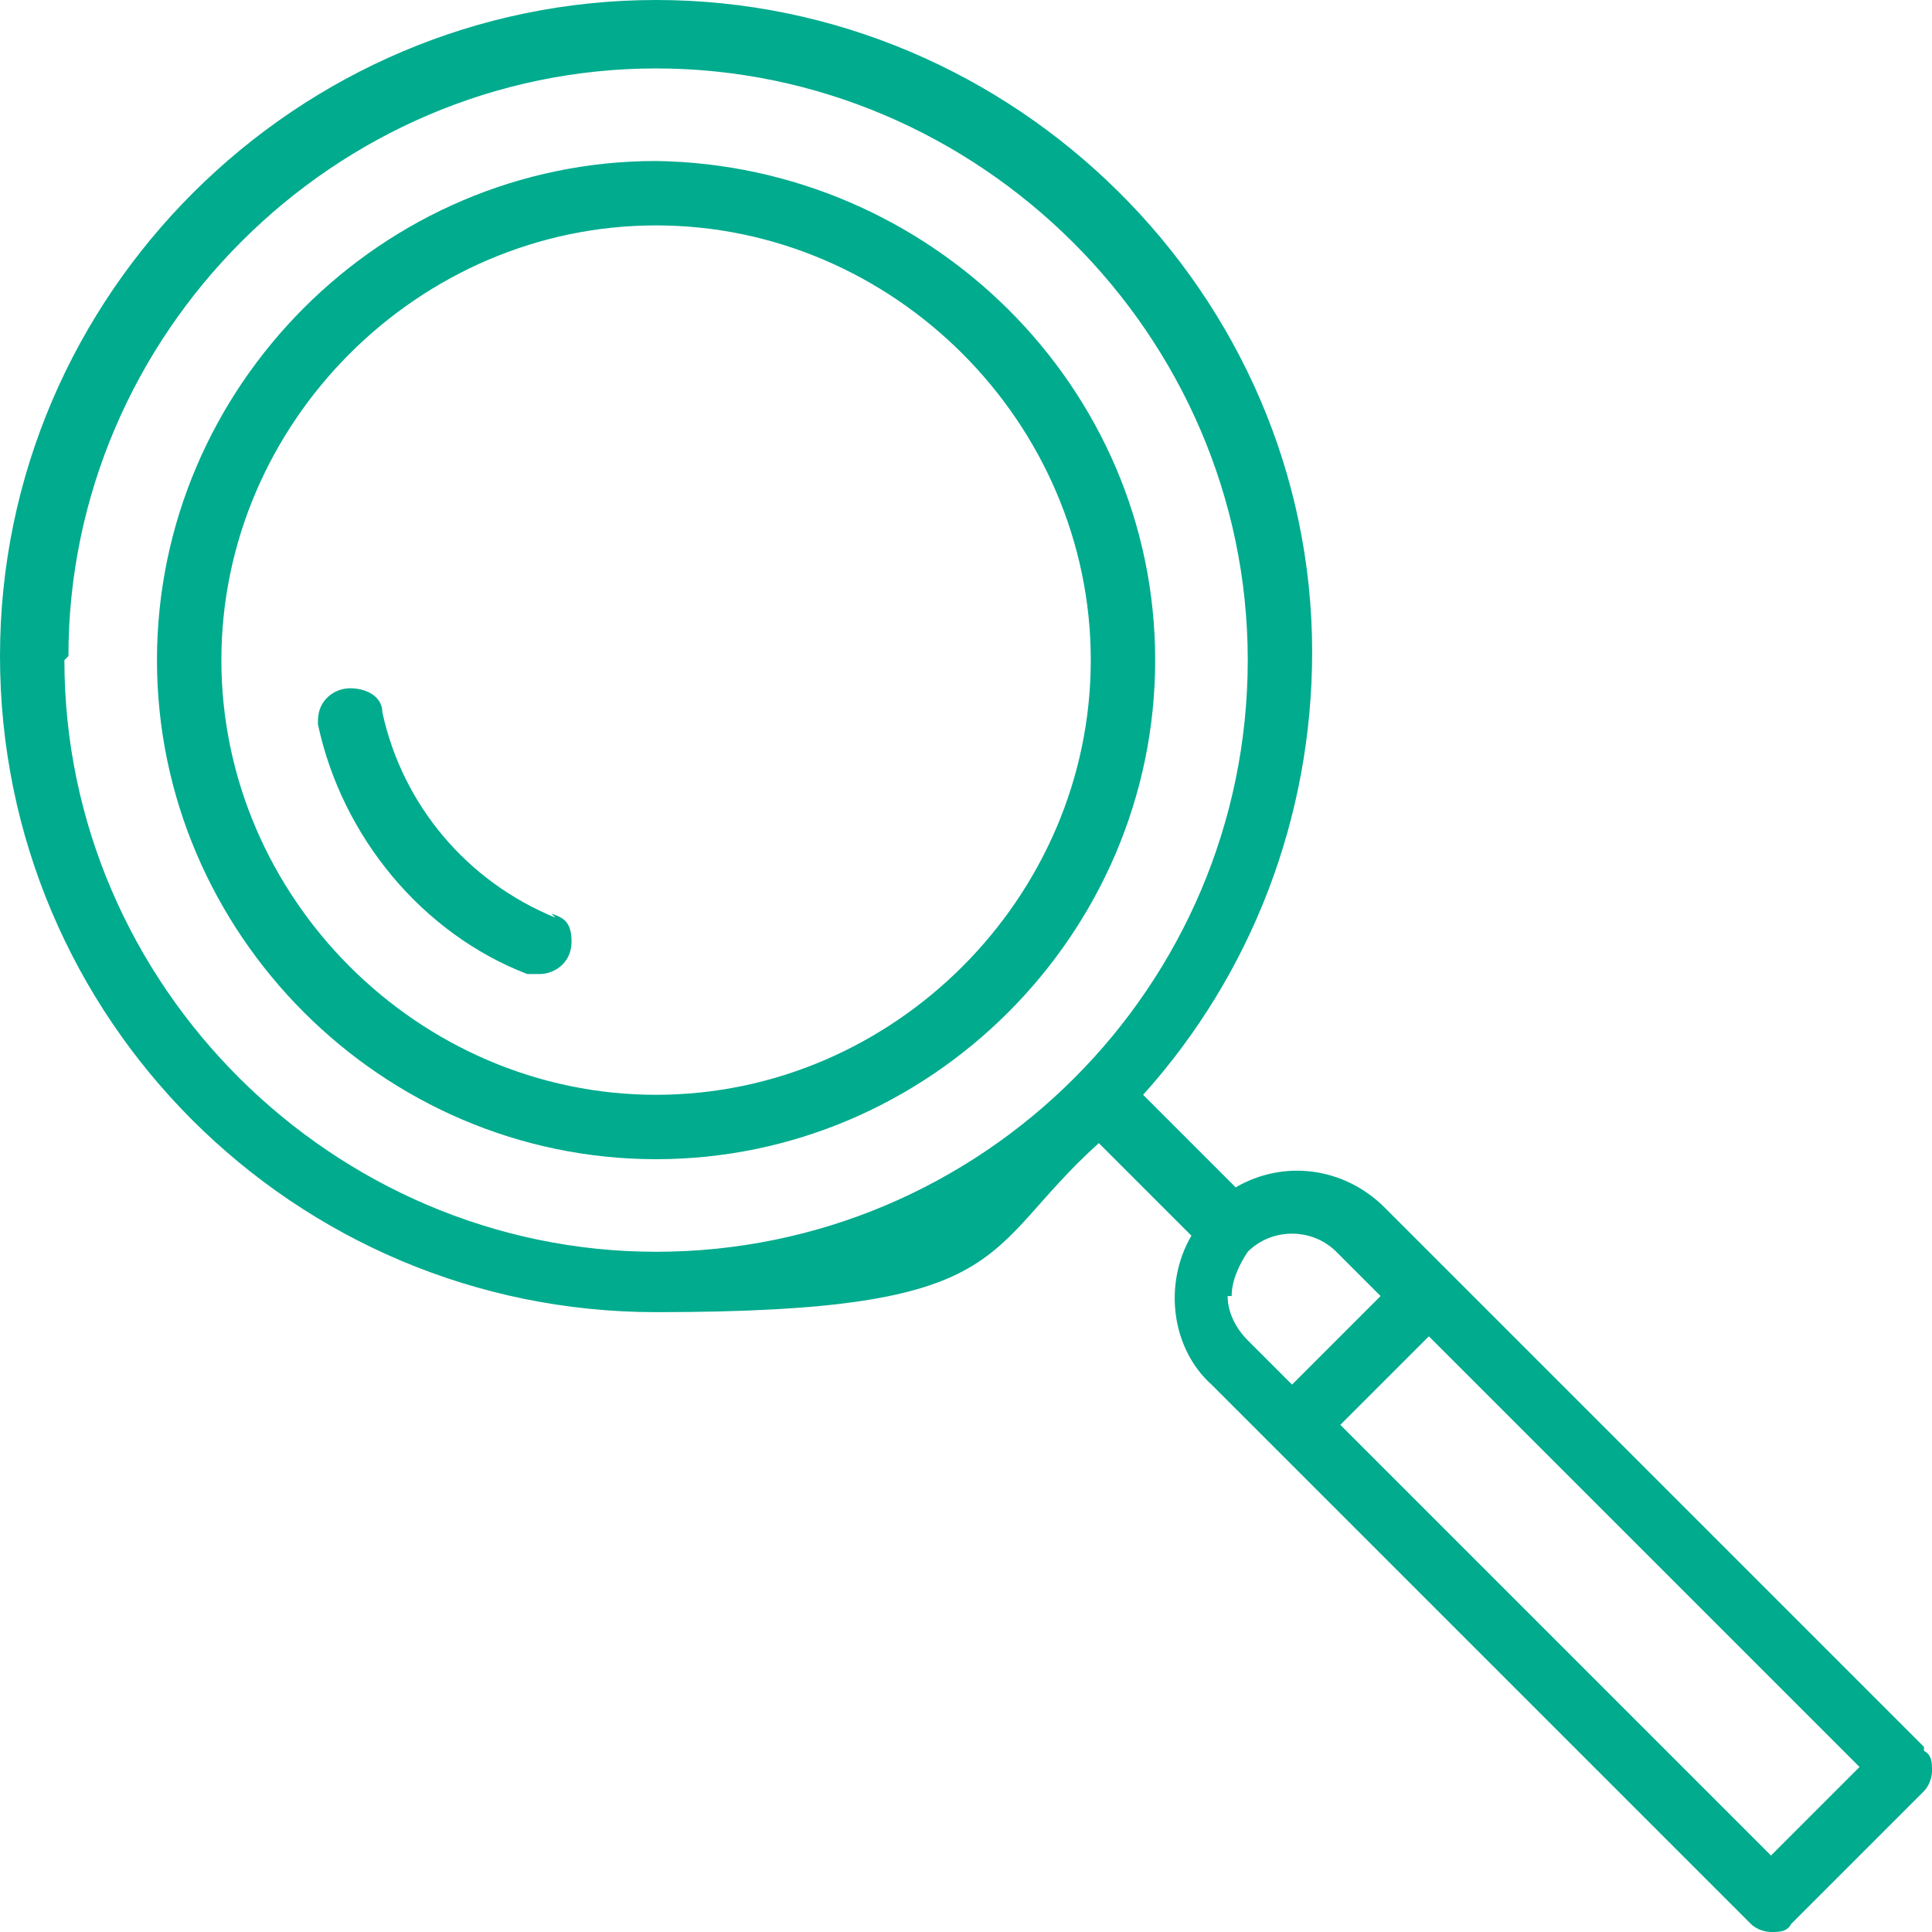 <?xml version="1.0" encoding="UTF-8"?>
<svg id="Layer_1" data-name="Layer 1" xmlns="http://www.w3.org/2000/svg" version="1.1" viewBox="0 0 48 48">
  <defs>
    <style>
      .cls-1 {
        fill: #00ab8e;
        stroke-width: 0px;
      }
    </style>
  </defs>
  <path class="cls-1" d="M16.3,4c-6.8,0-12.4,5.6-12.4,12.4s5.6,12.4,12.4,12.4,12.4-5.6,12.4-12.4c0-6.8-5.6-12.3-12.4-12.4ZM16.3,27.2c-5.9,0-10.8-4.9-10.8-10.8s4.9-10.8,10.8-10.8,10.8,4.9,10.8,10.8c0,5.9-4.9,10.8-10.8,10.8Z"/>
  <path class="cls-1" d="M13.8,22.8c-2.2-.9-3.8-2.8-4.3-5.1,0-.4-.4-.6-.8-.6s-.8.3-.8.8,0,0,0,.1c.6,2.8,2.6,5.2,5.2,6.2,0,0,.2,0,.3,0h0c.4,0,.8-.3.8-.8s-.2-.6-.5-.7Z"/>
  <path class="cls-1" d="M47.8,43.4l-11.8-11.8h0s0,0,0,0l-1.6-1.6c-1-1-2.5-1.2-3.7-.5l-2.3-2.3c2.7-3,4.2-6.9,4.2-11C32.6,7.3,25.2,0,16.3,0S0,7.3,0,16.3s7.3,16.3,16.3,16.3,8-1.5,11-4.2l2.3,2.3c-.7,1.2-.5,2.8.5,3.7l1.6,1.6h0s0,0,0,0l11.8,11.8c.1.1.3.2.5.2s.4,0,.5-.2l3.3-3.3c.1-.1.2-.3.2-.5s0-.4-.2-.5ZM1.7,16.3C1.7,8.3,8.3,1.7,16.3,1.7s14.7,6.6,14.7,14.7-6.6,14.7-14.7,14.7c-8,0-14.7-6.6-14.7-14.7ZM30.6,32.2c0-.4.2-.8.4-1.1,0,0,0,0,0,0s0,0,0,0c.6-.6,1.6-.6,2.2,0l1.1,1.1-2.2,2.2-1.1-1.1c-.3-.3-.5-.7-.5-1.1ZM44,46.1l-10.7-10.7,2.2-2.2,10.7,10.7-2.2,2.2Z"/>
</svg>